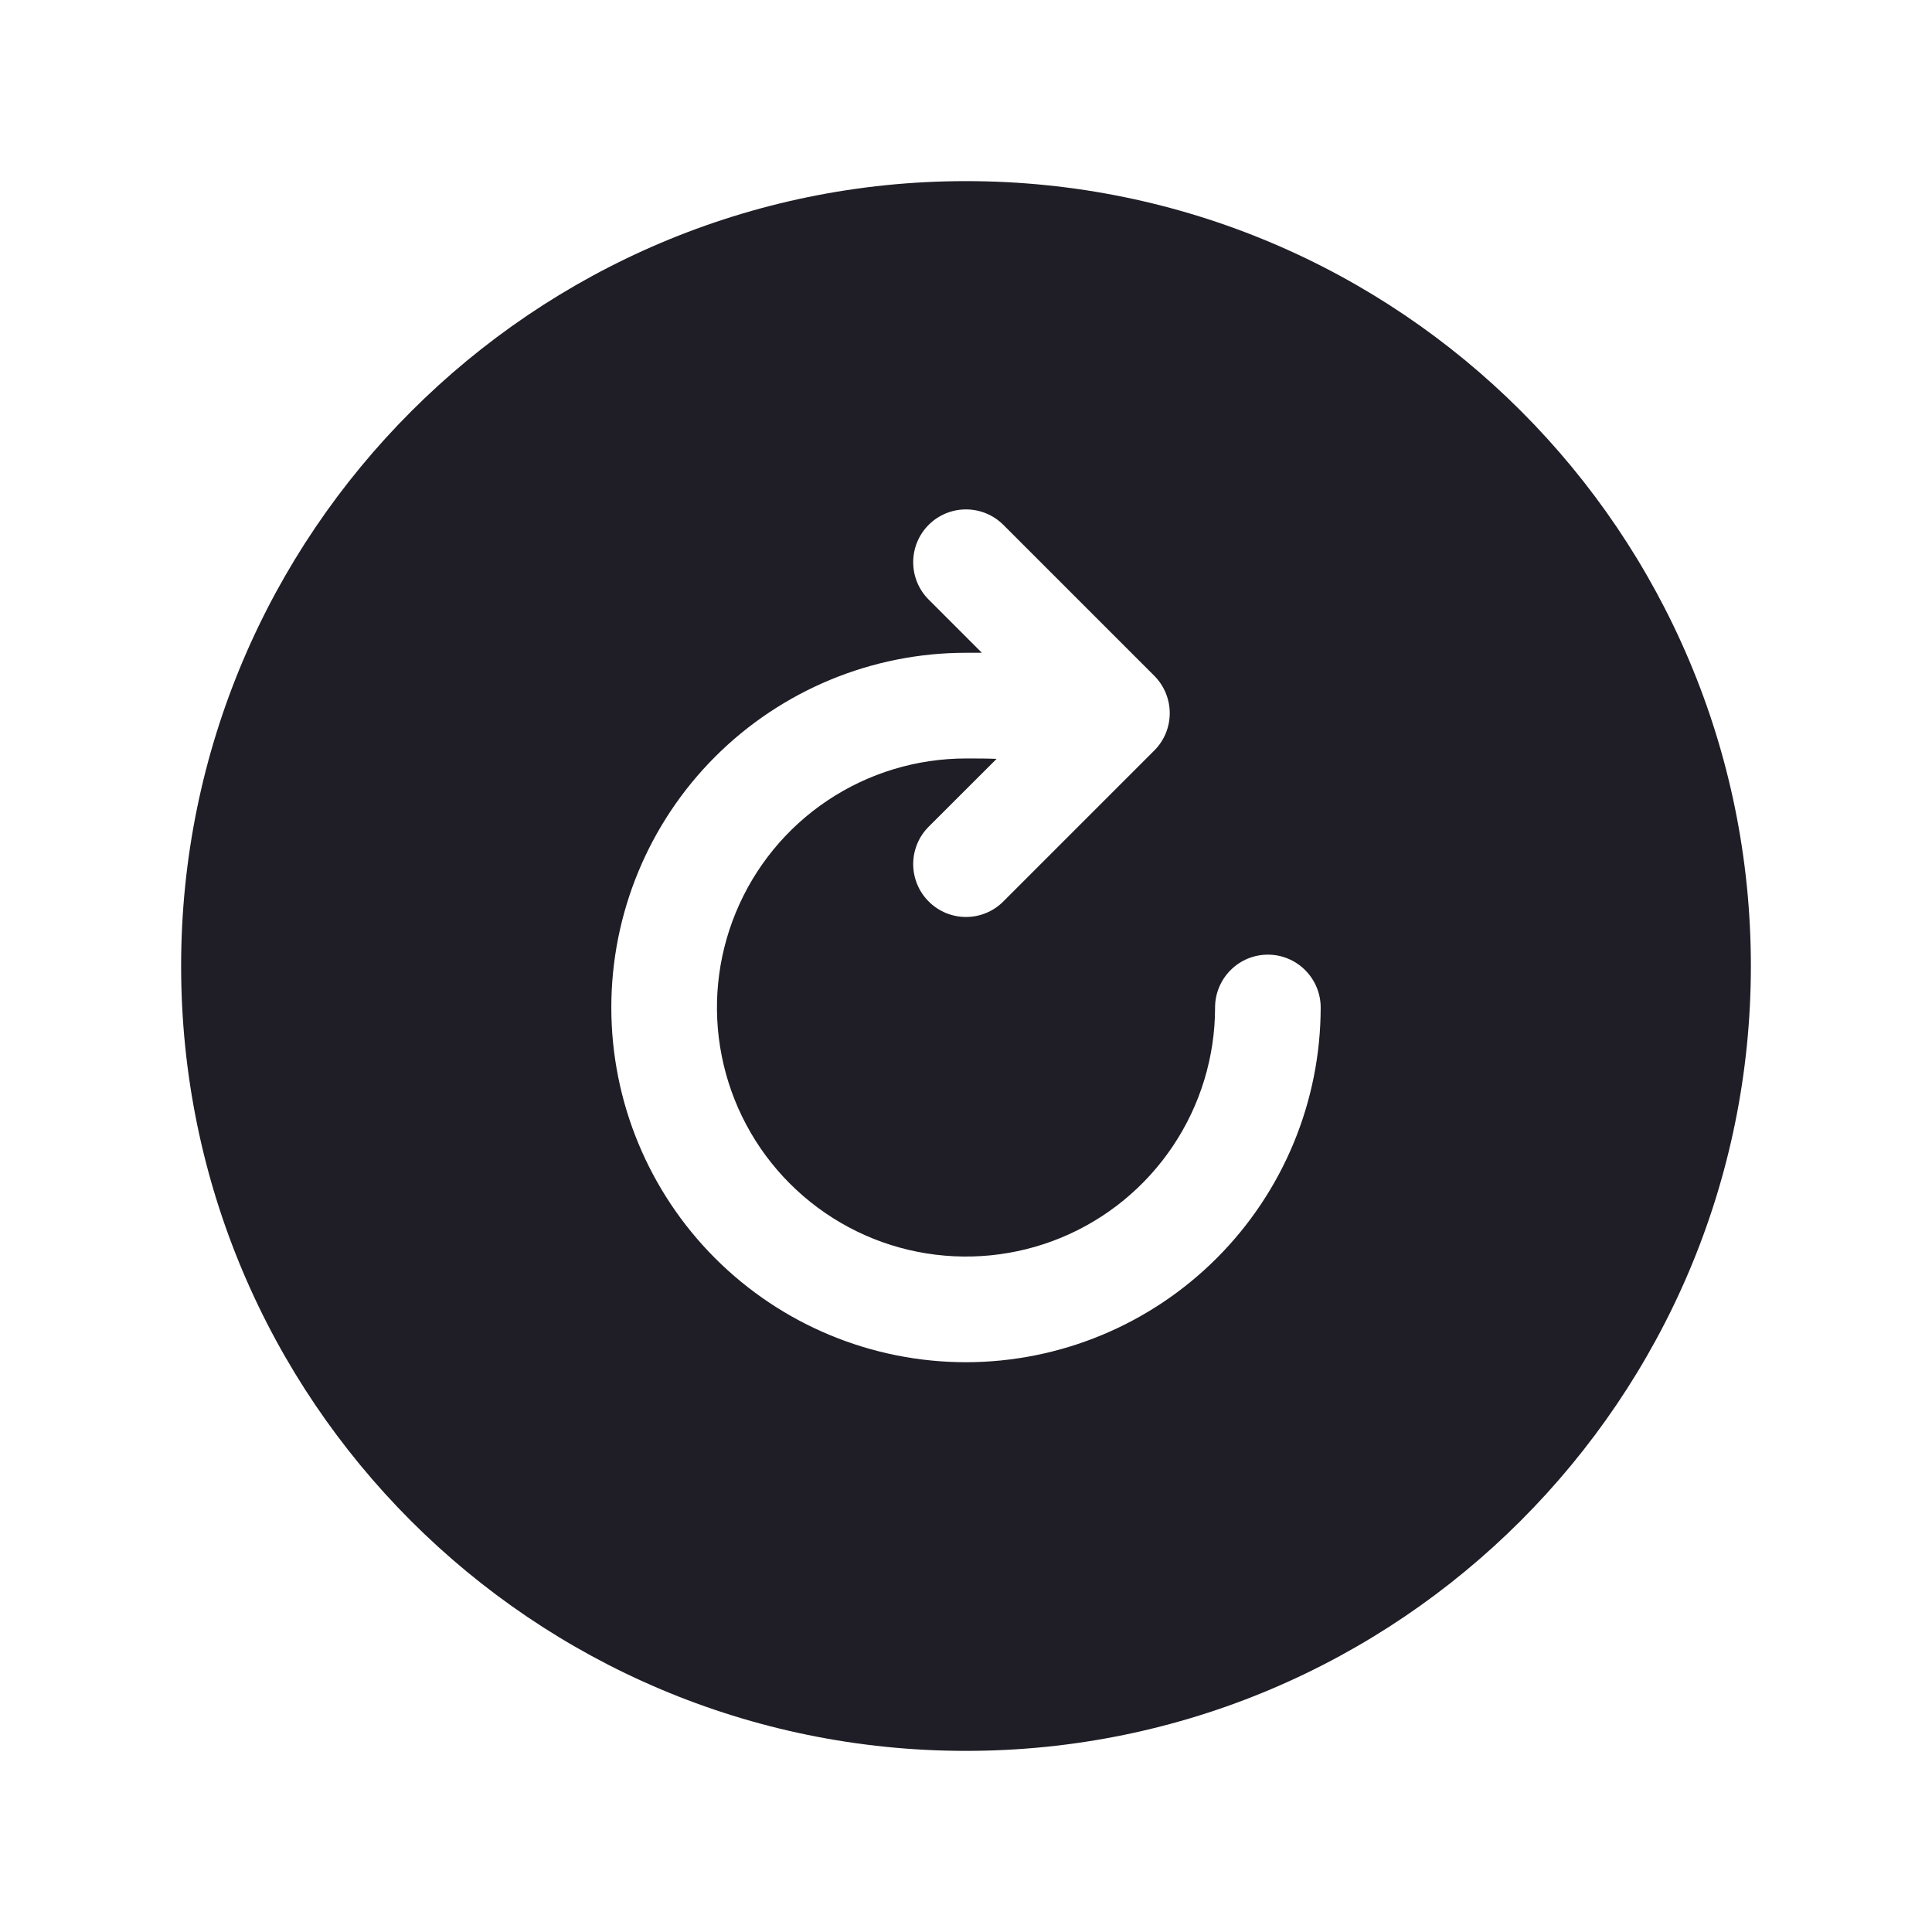 <svg width="24" height="24" viewBox="0 0 24 24" fill="none" xmlns="http://www.w3.org/2000/svg">
    <path d="M12 2.25C6.624 2.25 2.25 6.624 2.25 12C2.25 17.384 6.616 21.75 12 21.75C17.376 21.75 21.75 17.376 21.75 12C21.75 6.615 17.384 2.25 12 2.25ZM12 16.922C10.831 16.922 9.711 16.458 8.884 15.631C8.058 14.805 7.594 13.684 7.594 12.516C7.594 11.347 8.058 10.226 8.884 9.4C9.711 8.574 10.831 8.109 12 8.109H12.197L11.536 7.448C11.413 7.325 11.344 7.158 11.344 6.984C11.344 6.81 11.413 6.643 11.536 6.52C11.659 6.397 11.826 6.328 12 6.328C12.174 6.328 12.341 6.397 12.464 6.52L14.339 8.395C14.4 8.456 14.448 8.529 14.481 8.608C14.514 8.688 14.531 8.773 14.531 8.859C14.531 8.946 14.514 9.031 14.481 9.111C14.448 9.19 14.4 9.262 14.339 9.323L12.464 11.198C12.341 11.322 12.174 11.391 12 11.391C11.826 11.391 11.659 11.322 11.536 11.198C11.413 11.075 11.344 10.908 11.344 10.734C11.344 10.56 11.413 10.393 11.536 10.27L12.38 9.427C12.268 9.422 12.141 9.422 12 9.422C11.388 9.422 10.79 9.603 10.281 9.943C9.772 10.283 9.376 10.766 9.142 11.332C8.908 11.897 8.846 12.519 8.966 13.119C9.085 13.719 9.38 14.271 9.812 14.703C10.245 15.136 10.796 15.431 11.396 15.55C11.997 15.669 12.619 15.608 13.184 15.374C13.749 15.14 14.232 14.743 14.572 14.234C14.912 13.726 15.094 13.127 15.094 12.516C15.094 12.342 15.163 12.175 15.286 12.052C15.409 11.928 15.576 11.859 15.75 11.859C15.924 11.859 16.091 11.928 16.214 12.052C16.337 12.175 16.406 12.342 16.406 12.516C16.405 13.684 15.94 14.804 15.114 15.63C14.288 16.456 13.168 16.921 12 16.922V16.922Z"
          fill="#1F1D25"/>
</svg>

